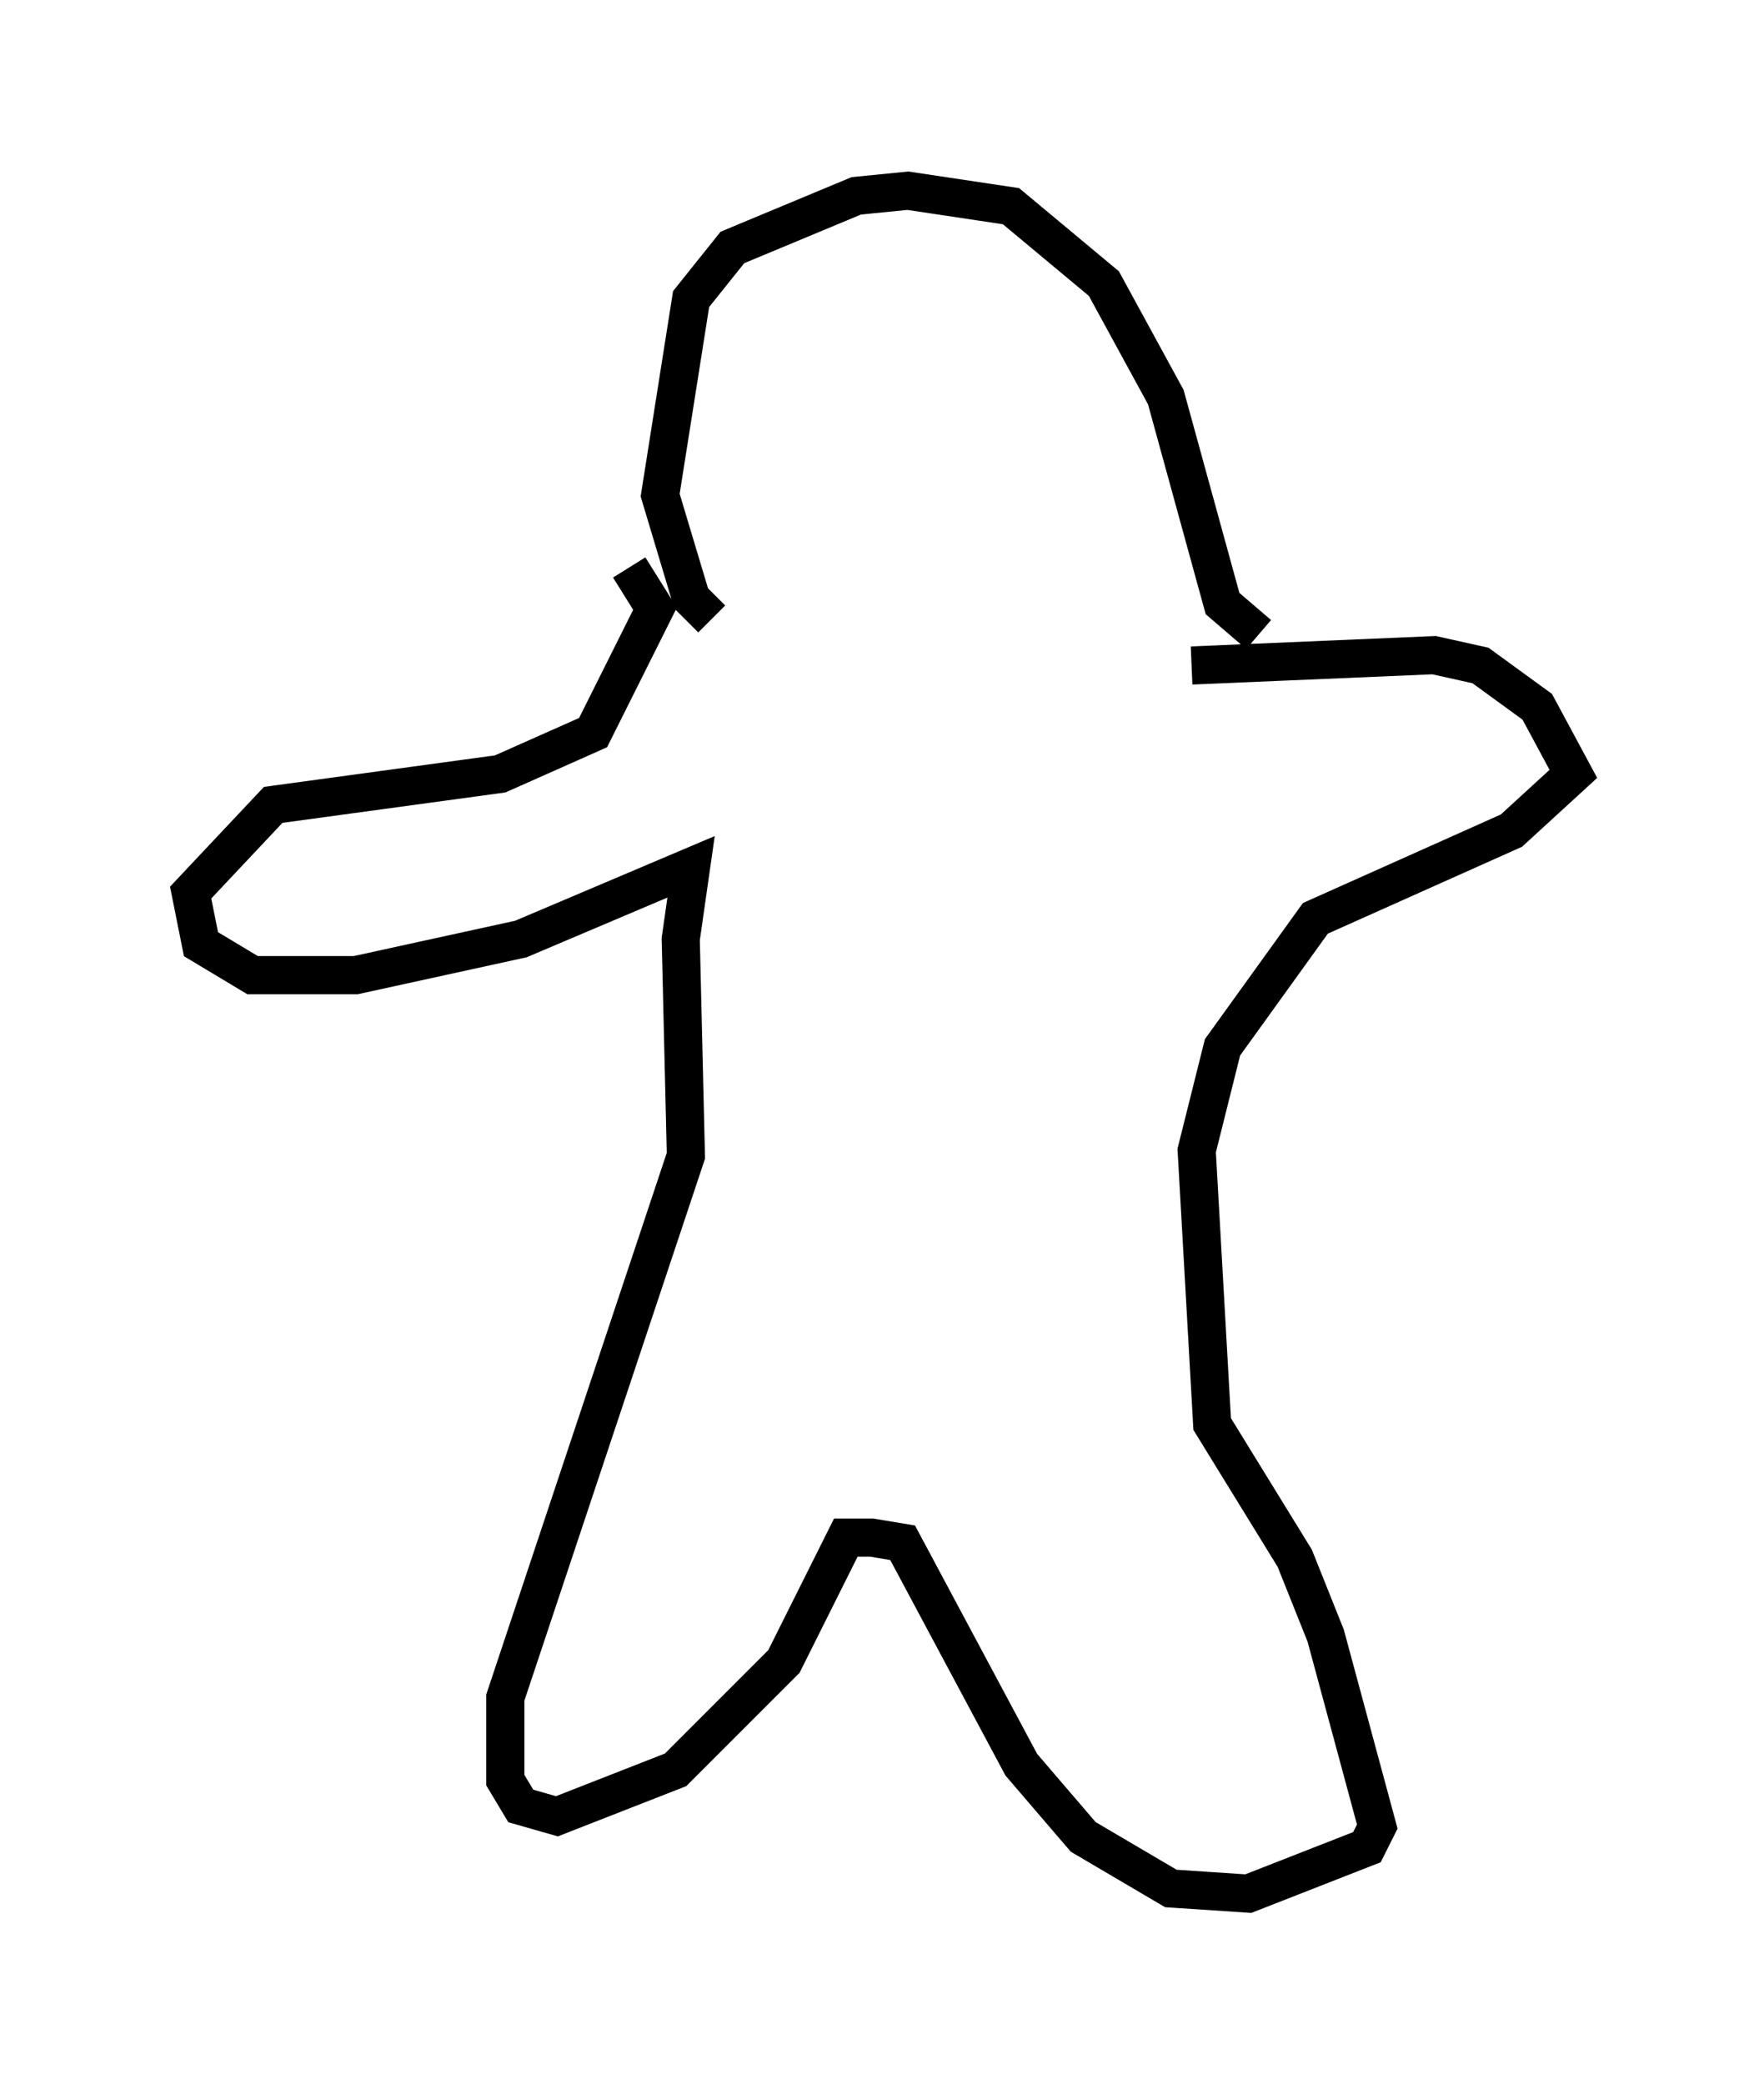 <?xml version="1.0" encoding="utf-8" ?>
<svg baseProfile="full" height="54.654" version="1.1" width="46.265" xmlns="http://www.w3.org/2000/svg" xmlns:ev="http://www.w3.org/2001/xml-events" xmlns:xlink="http://www.w3.org/1999/xlink"><defs /><rect fill="white" height="54.654" width="46.265" x="0" y="0" /><path d="M19.75, 11.631 m-1.218, 4.465 m0.135, 0.135 l-0.541, -0.541 -0.812, -2.706 l0.812, -5.142 1.083, -1.353 l3.248, -1.353 1.353, -0.135 l2.706, 0.406 2.436, 2.03 l1.624, 2.977 1.488, 5.413 l0.947, 0.812 m-16.509, -1.759 l0.677, 1.083 -1.624, 3.248 l-2.436, 1.083 -5.954, 0.812 l-2.165, 2.3 0.271, 1.353 l1.353, 0.812 2.706, 0.0 l4.33, -0.947 4.465, -1.894 l-0.271, 1.894 0.135, 5.683 l-4.736, 14.208 0.0, 2.165 l0.406, 0.677 0.947, 0.271 l3.112, -1.218 2.842, -2.842 l1.624, -3.248 0.677, 0.0 l0.812, 0.135 3.112, 5.819 l1.624, 1.894 2.3, 1.353 l2.03, 0.135 3.112, -1.218 l0.271, -0.541 -1.353, -5.007 l-0.812, -2.03 -2.165, -3.518 l-0.406, -7.172 0.677, -2.706 l2.436, -3.383 5.142, -2.3 l1.624, -1.488 -0.947, -1.759 l-1.488, -1.083 -1.218, -0.271 l-6.36, 0.271 " fill="none" stroke="black" stroke-width="1" /></svg>